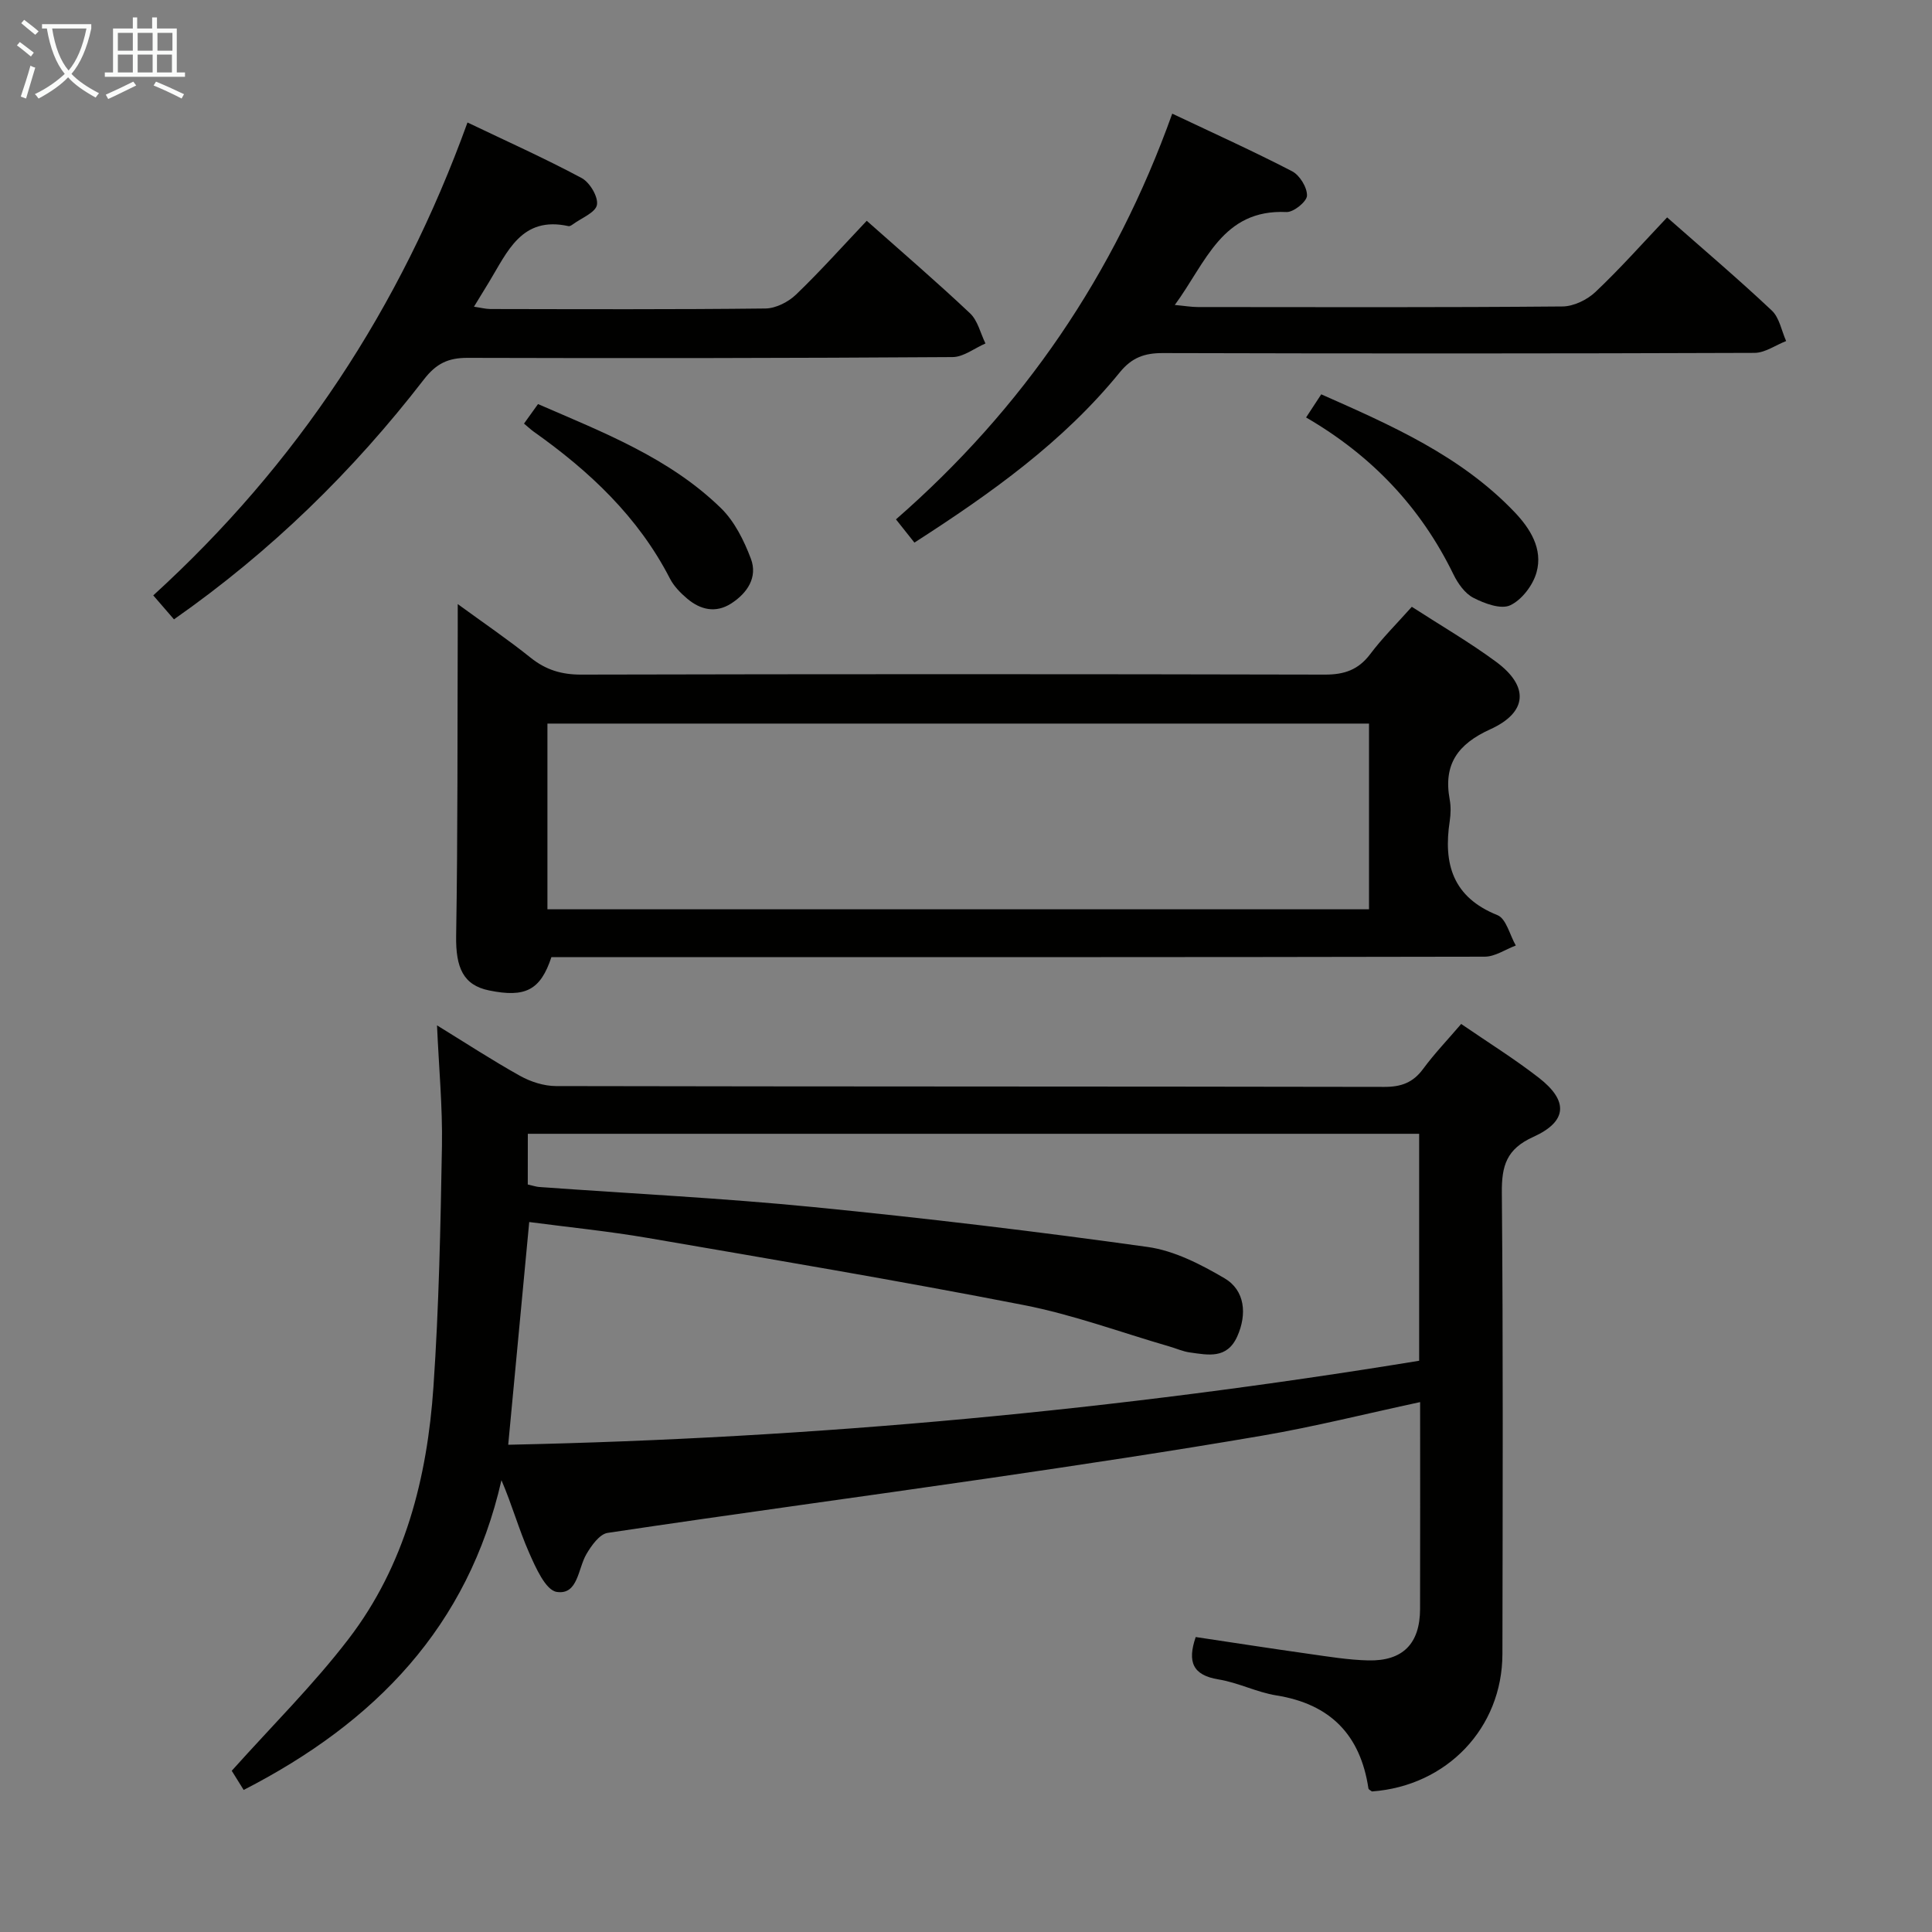 <svg enable-background="new 0 0 400 400" viewBox="0 0 400 400" xmlns="http://www.w3.org/2000/svg"><rect x="0" y="0" width="400" height="400" fill="#808080" stroke="none"/><g fill="#010100"><path d="m50.45 370.59c-1.17-1.87-2.1-3.37-2.47-3.97 8.39-9.37 16.93-17.82 24.17-27.27 11.71-15.26 16.3-33.38 17.59-52.21 1.14-16.58 1.47-33.24 1.76-49.86.14-8.11-.64-16.24-1.02-24.99 5.94 3.65 11.46 7.26 17.22 10.47 2.19 1.22 4.92 2.09 7.4 2.1 57.17.12 114.33.06 171.5.17 3.5.01 5.95-.88 8.04-3.72 2.36-3.2 5.14-6.1 7.88-9.31 5.43 3.73 10.93 7.15 16.04 11.11 6.19 4.79 5.99 9.06-1.1 12.27-5.56 2.51-6.57 5.97-6.52 11.56.28 31.83.17 63.67.12 95.5-.03 15.33-11.5 27.33-27.01 28.46-.25-.2-.69-.38-.73-.62-1.66-11.07-7.87-17.47-19.05-19.26-4.06-.65-7.91-2.65-11.97-3.31-5.36-.87-6.51-3.62-4.74-8.78 7.71 1.15 15.51 2.37 23.33 3.47 4.11.58 8.25 1.27 12.38 1.37 7.18.17 10.72-3.48 10.74-10.65.04-14.15.01-28.3.01-42.83-11.18 2.4-21.9 5.1-32.77 6.96-18.8 3.22-37.67 6.05-56.55 8.81-26.29 3.83-52.62 7.37-78.9 11.31-1.67.25-3.37 2.64-4.4 4.41-1.76 3.02-1.73 8.48-6.13 7.81-2.31-.35-4.38-5.07-5.75-8.18-2.11-4.79-3.52-9.89-5.7-14.95-6.91 30.3-26.08 50.13-53.37 64.13zm58.82-125.35c1.14.25 1.77.48 2.42.52 18.9 1.36 37.85 2.29 56.7 4.15 23.12 2.28 46.21 5.04 69.22 8.26 5.52.77 11 3.6 15.91 6.48 4.26 2.5 4.69 7.45 2.65 12.02-2.13 4.76-6.04 3.86-9.82 3.34-1.46-.2-2.85-.84-4.28-1.25-10.03-2.91-19.9-6.57-30.11-8.56-25.87-5.05-51.88-9.43-77.86-13.9-8.11-1.39-16.31-2.21-24.53-3.29-1.46 15.5-2.87 30.43-4.35 46.11 63.68-1.33 126.36-7.21 188.6-17.39 0-16.09 0-31.38 0-46.99-61.57 0-122.95 0-184.54 0-.01 3.61-.01 6.89-.01 10.5z"/><path d="m292.3 125.63c6.06 3.92 11.98 7.35 17.45 11.39 6.86 5.06 6.54 10.46-1.22 13.98-6.7 3.05-9.73 7.23-8.39 14.51.27 1.45.23 3.02.01 4.49-1.35 8.87.62 15.76 9.88 19.47 1.82.73 2.56 4.13 3.8 6.29-2.14.8-4.28 2.3-6.42 2.31-62.47.13-124.95.1-187.42.1-1.98 0-3.96 0-5.83 0-2.26 6.83-5.38 8.43-12.9 6.89-5.34-1.09-6.93-4.7-6.82-11.33.35-21.11.25-42.22.33-63.33.01-1.48 0-2.96 0-5.33 5.37 3.92 10.38 7.32 15.09 11.1 3.16 2.53 6.41 3.51 10.49 3.5 51.31-.12 102.63-.12 153.94 0 4.03.01 6.93-.98 9.39-4.23 2.47-3.3 5.44-6.24 8.62-9.81zm-178.96 62.63h170.1c0-13.01 0-25.7 0-38.45-56.91 0-113.42 0-170.1 0z"/><path d="m179.45 45.71c7.31 6.49 14.5 12.66 21.39 19.16 1.6 1.51 2.15 4.13 3.19 6.24-2.27.98-4.53 2.8-6.8 2.82-33.47.22-66.95.26-100.42.16-4.02-.01-6.5 1.17-9.06 4.49-14.63 18.93-31.58 35.54-51.73 49.65-1.33-1.53-2.68-3.1-4.29-4.96 29.66-27.04 51.13-59.41 65.06-97.91 8.04 3.85 15.99 7.41 23.65 11.51 1.67.9 3.45 3.89 3.15 5.55-.29 1.59-3.2 2.71-4.98 4.02-.26.19-.64.43-.9.38-9.74-2.16-12.66 5.34-16.47 11.59-.95 1.55-1.89 3.1-3.11 5.09 1.33.19 2.37.47 3.4.48 18.99.03 37.97.11 56.96-.11 2.15-.03 4.73-1.35 6.33-2.89 5.02-4.82 9.67-10.04 14.63-15.27z"/><path d="m345.16 45.01c7.53 6.64 14.77 12.78 21.67 19.28 1.58 1.48 2.01 4.18 2.97 6.32-2.19.85-4.38 2.45-6.57 2.45-40.83.15-81.66.15-122.48.04-3.79-.01-6.41.92-8.91 3.99-11.7 14.39-26.6 25.01-42.52 35.25-1.25-1.57-2.43-3.06-3.82-4.81 26.29-22.95 45.26-50.66 57.2-84 8.5 4.03 16.77 7.76 24.82 11.93 1.57.82 3.13 3.35 3.08 5.05-.04 1.23-2.79 3.46-4.25 3.39-13.33-.62-16.64 10.42-23.12 19.24 2.06.19 3.42.43 4.78.43 25.16.02 50.33.1 75.49-.12 2.31-.02 5.1-1.37 6.82-3 5.06-4.78 9.7-10.01 14.84-15.44z"/><path d="m270.41 86.43c1.24-1.89 2.04-3.11 3.14-4.79 14.45 6.4 28.82 12.68 39.96 24.32 3.28 3.42 5.98 7.67 4.61 12.55-.74 2.66-3.05 5.69-5.45 6.81-1.93.9-5.33-.37-7.62-1.55-1.76-.9-3.21-2.97-4.13-4.85-6.74-13.84-16.83-24.54-30.51-32.49z"/><path d="m108.49 87.7c.97-1.36 1.82-2.54 2.9-4.04 13.49 5.86 27.18 11.13 37.85 21.52 2.83 2.75 4.8 6.73 6.22 10.49 1.45 3.85-.73 7.11-4.05 9.26-3.22 2.08-6.4 1.33-9.16-1.01-1.37-1.16-2.73-2.55-3.54-4.12-6.57-12.79-16.67-22.26-28.2-30.42-.65-.47-1.24-1.03-2.02-1.68z"/></g><path d="m6.4 11.7c-1-.8-1.9-1.6-2.9-2.3l.6-.7c.9.7 1.9 1.4 2.9 2.2zm-2.1 8.3c.7-2.1 1.4-4.2 2-6.4.2.1.6.3 1 .4-.7 2.3-1.3 4.4-1.9 6.4zm3-12.8c-1.1-.9-2.1-1.7-2.9-2.4l.6-.7c1 .8 2 1.5 3 2.4zm1.4-1.3v-.9h10.2v.9c-.9 4.2-2.3 7.3-4.1 9.4 1.3 1.4 3.2 2.7 5.7 4-.2.2-.4.5-.7.9-2.5-1.4-4.4-2.7-5.7-4.2-1.4 1.5-3.5 3-6.1 4.4 0 0 0 0-.1-.1-.3-.4-.5-.7-.7-.8 2.7-1.3 4.7-2.8 6.2-4.2-1.8-2.2-3-5.3-3.7-9.4zm9.2 0h-7.1c.6 3.8 1.7 6.7 3.4 8.7 1.7-2 2.9-4.8 3.7-8.7z" fill="#fafbfa"/><path d="m31.6 3.6h.9v2.3h4.1v9.1h1.7v.9h-16.6v-.9h1.7v-9.1h4.1v-2.3h.9v2.3h3.1v-2.3zm-4 13.3.6.8c-1.9.9-3.8 1.9-5.8 2.8-.2-.3-.3-.6-.5-.9 2-.9 3.9-1.8 5.7-2.7zm-3.2-10.1v3.7h3.1v-3.7zm0 4.5v3.7h3.1v-3.7zm4.1-4.5v3.7h3.1v-3.7zm0 4.5v3.7h3.1v-3.7zm9.1 9.1c-2.1-1.1-4.1-2-5.8-2.7l.5-.8c2.2.9 4.1 1.8 5.8 2.6zm-1.9-13.6h-3.1v3.7h3.1zm-3.2 4.5v3.7h3.1v-3.7z" fill="#fafbfa"/></svg>